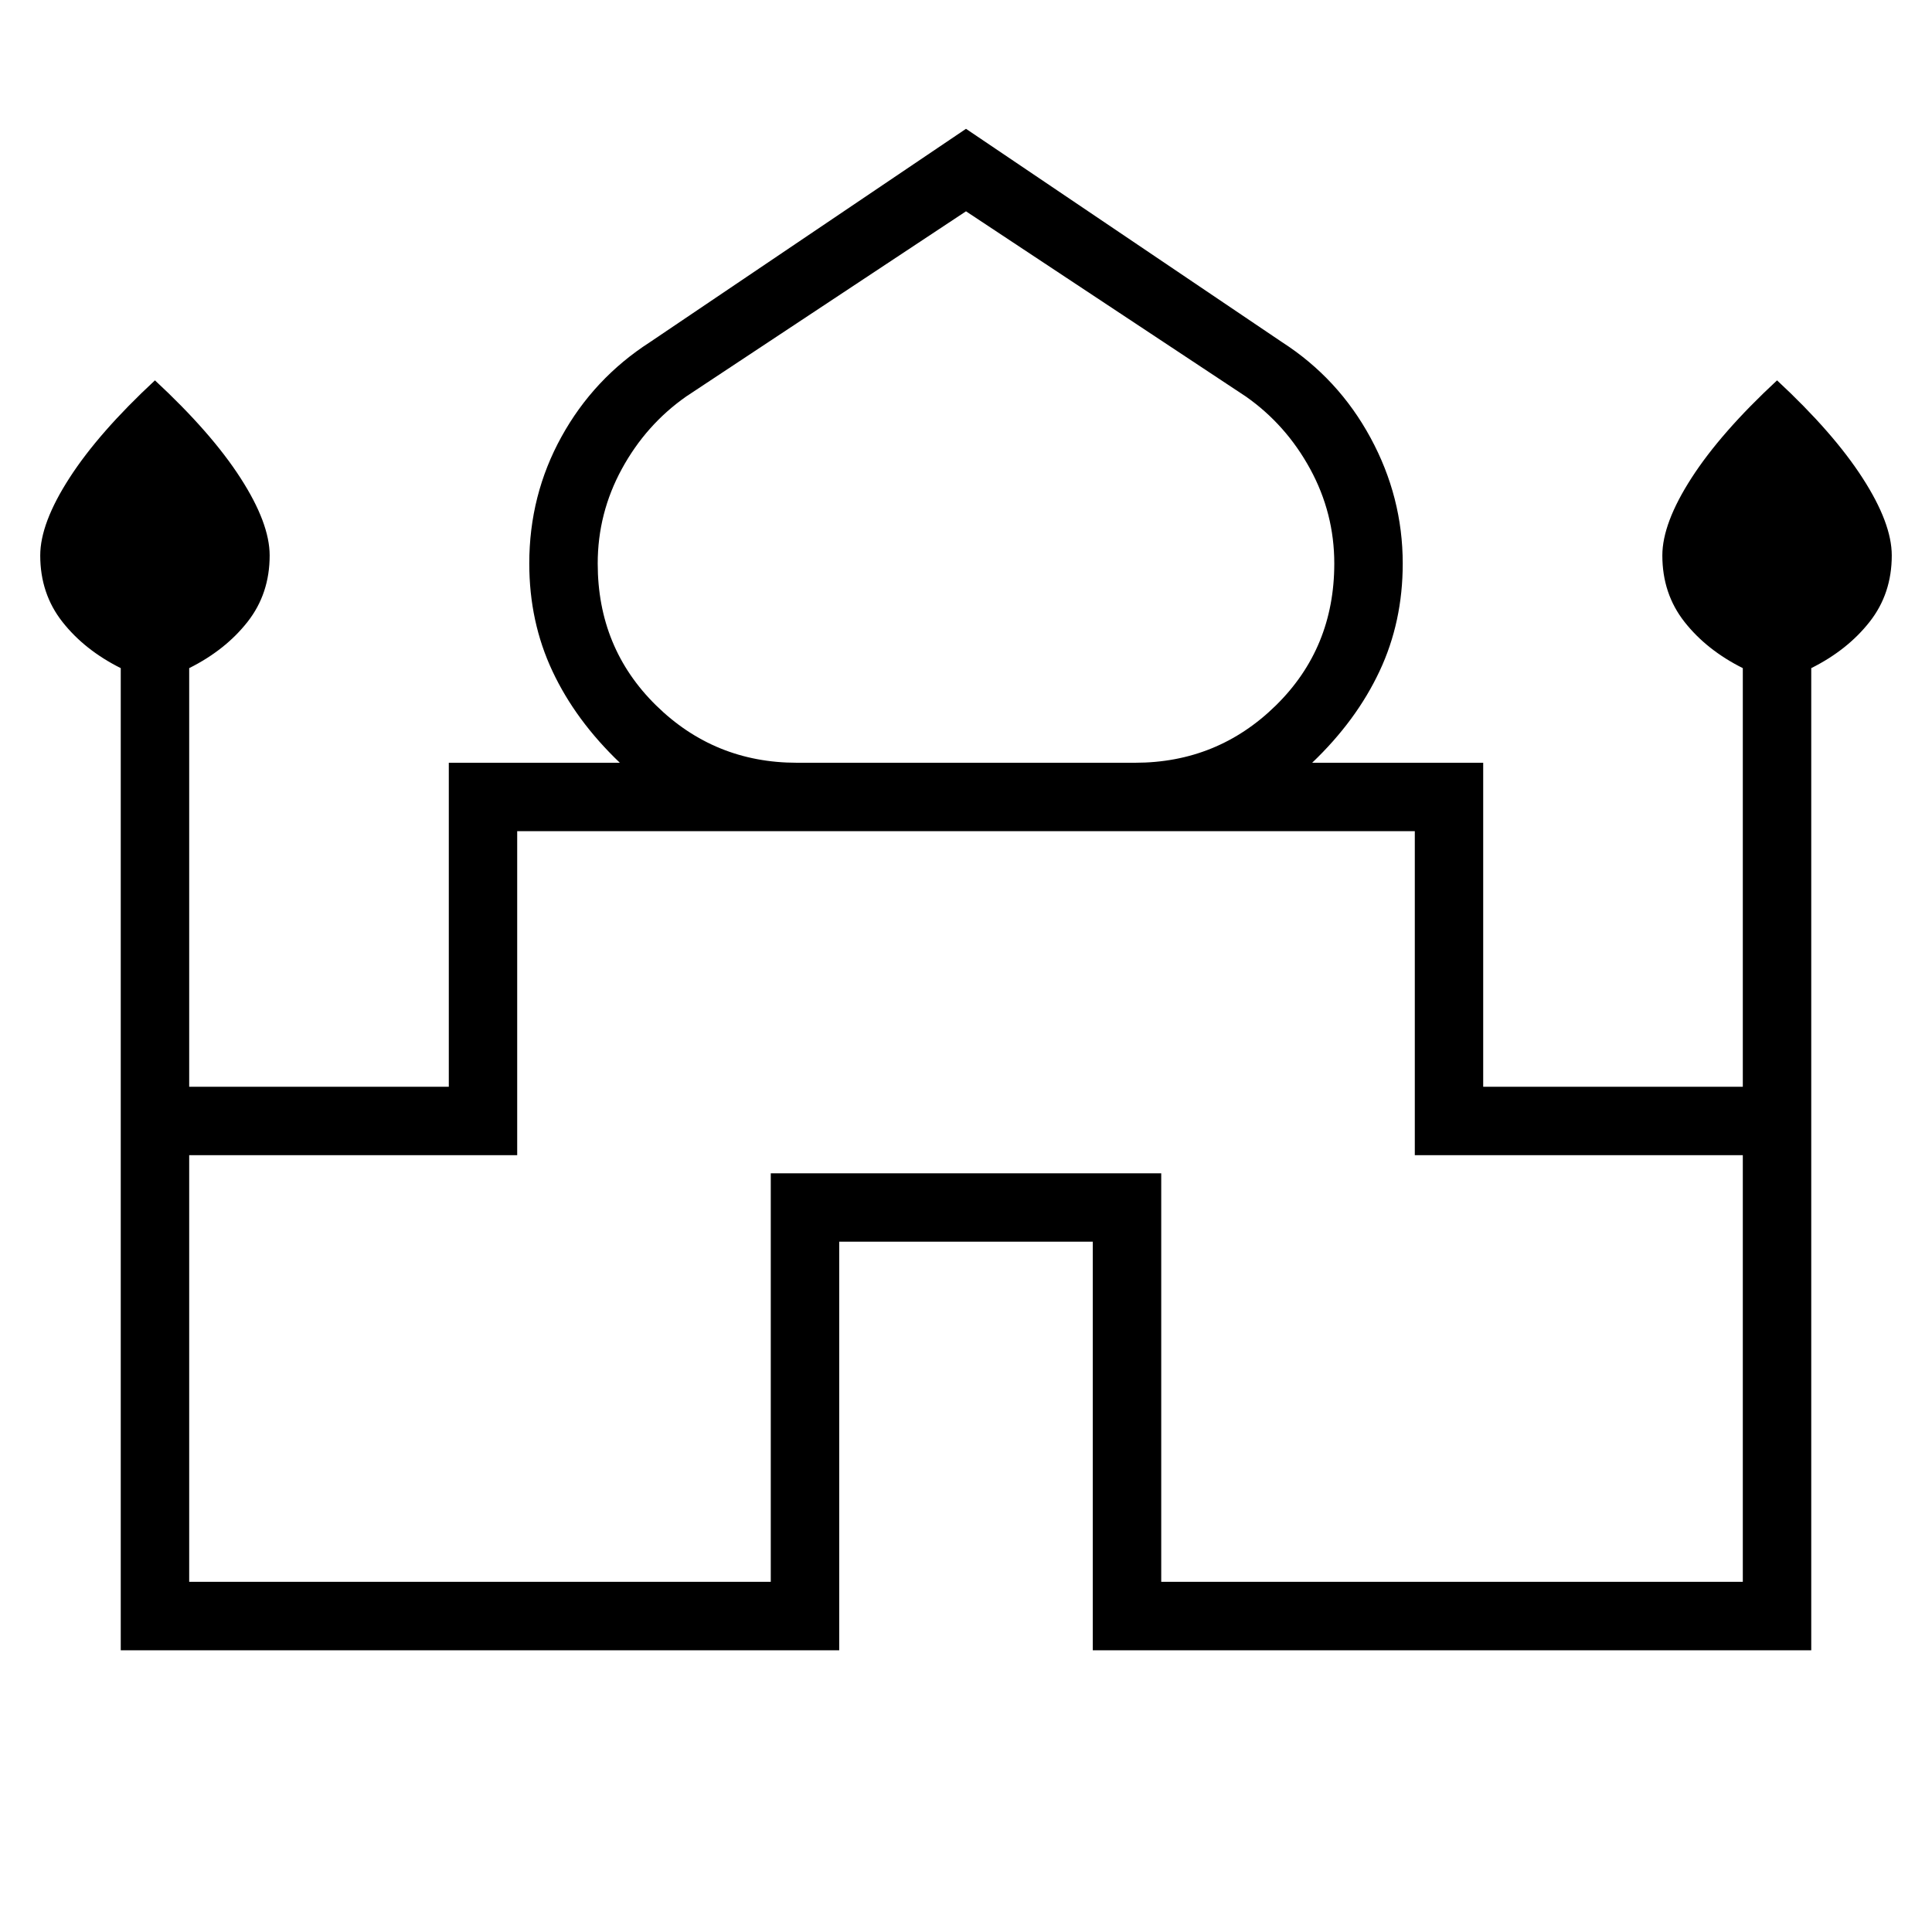 <svg xmlns="http://www.w3.org/2000/svg" height="40" width="40"><path d="M2.5 34.167V13.833Q1.75 13.458 1.292 12.875Q0.833 12.292 0.833 11.5Q0.833 10.833 1.438 9.896Q2.042 8.958 3.208 7.875Q4.375 8.958 4.979 9.896Q5.583 10.833 5.583 11.5Q5.583 12.292 5.125 12.875Q4.667 13.458 3.917 13.833V22.5H9.292V15.792H11.667H12.833Q11.917 14.917 11.438 13.896Q10.958 12.875 10.958 11.667Q10.958 10.25 11.625 9.042Q12.292 7.833 13.458 7.083L20 2.667L26.542 7.083Q27.708 7.833 28.375 9.063Q29.042 10.292 29.042 11.667Q29.042 12.875 28.562 13.896Q28.083 14.917 27.167 15.792H28.333H30.708V22.5H36.083V13.833Q35.333 13.458 34.875 12.875Q34.417 12.292 34.417 11.5Q34.417 10.833 35.021 9.896Q35.625 8.958 36.792 7.875Q37.958 8.958 38.562 9.896Q39.167 10.833 39.167 11.5Q39.167 12.292 38.708 12.875Q38.25 13.458 37.5 13.833V34.167H22.625V25.708H17.375V34.167ZM16.5 15.792H23.5Q25.208 15.792 26.417 14.604Q27.625 13.417 27.625 11.667Q27.625 10.625 27.125 9.708Q26.625 8.792 25.792 8.208L20 4.375L14.208 8.208Q13.375 8.792 12.875 9.708Q12.375 10.625 12.375 11.667Q12.375 13.417 13.583 14.604Q14.792 15.792 16.5 15.792ZM3.917 32.75H15.958V24.292H24.042V32.75H36.083V23.917H29.292V17.208H10.708V23.917H3.917ZM20 17.208ZM20 15.792Q20 15.792 20 15.792Q20 15.792 20 15.792Q20 15.792 20 15.792Q20 15.792 20 15.792Q20 15.792 20 15.792Q20 15.792 20 15.792Q20 15.792 20 15.792Q20 15.792 20 15.792ZM20 15.792Q20 15.792 20 15.792Q20 15.792 20 15.792Q20 15.792 20 15.792Q20 15.792 20 15.792Q20 15.792 20 15.792Q20 15.792 20 15.792Q20 15.792 20 15.792Q20 15.792 20 15.792Z"/></svg>